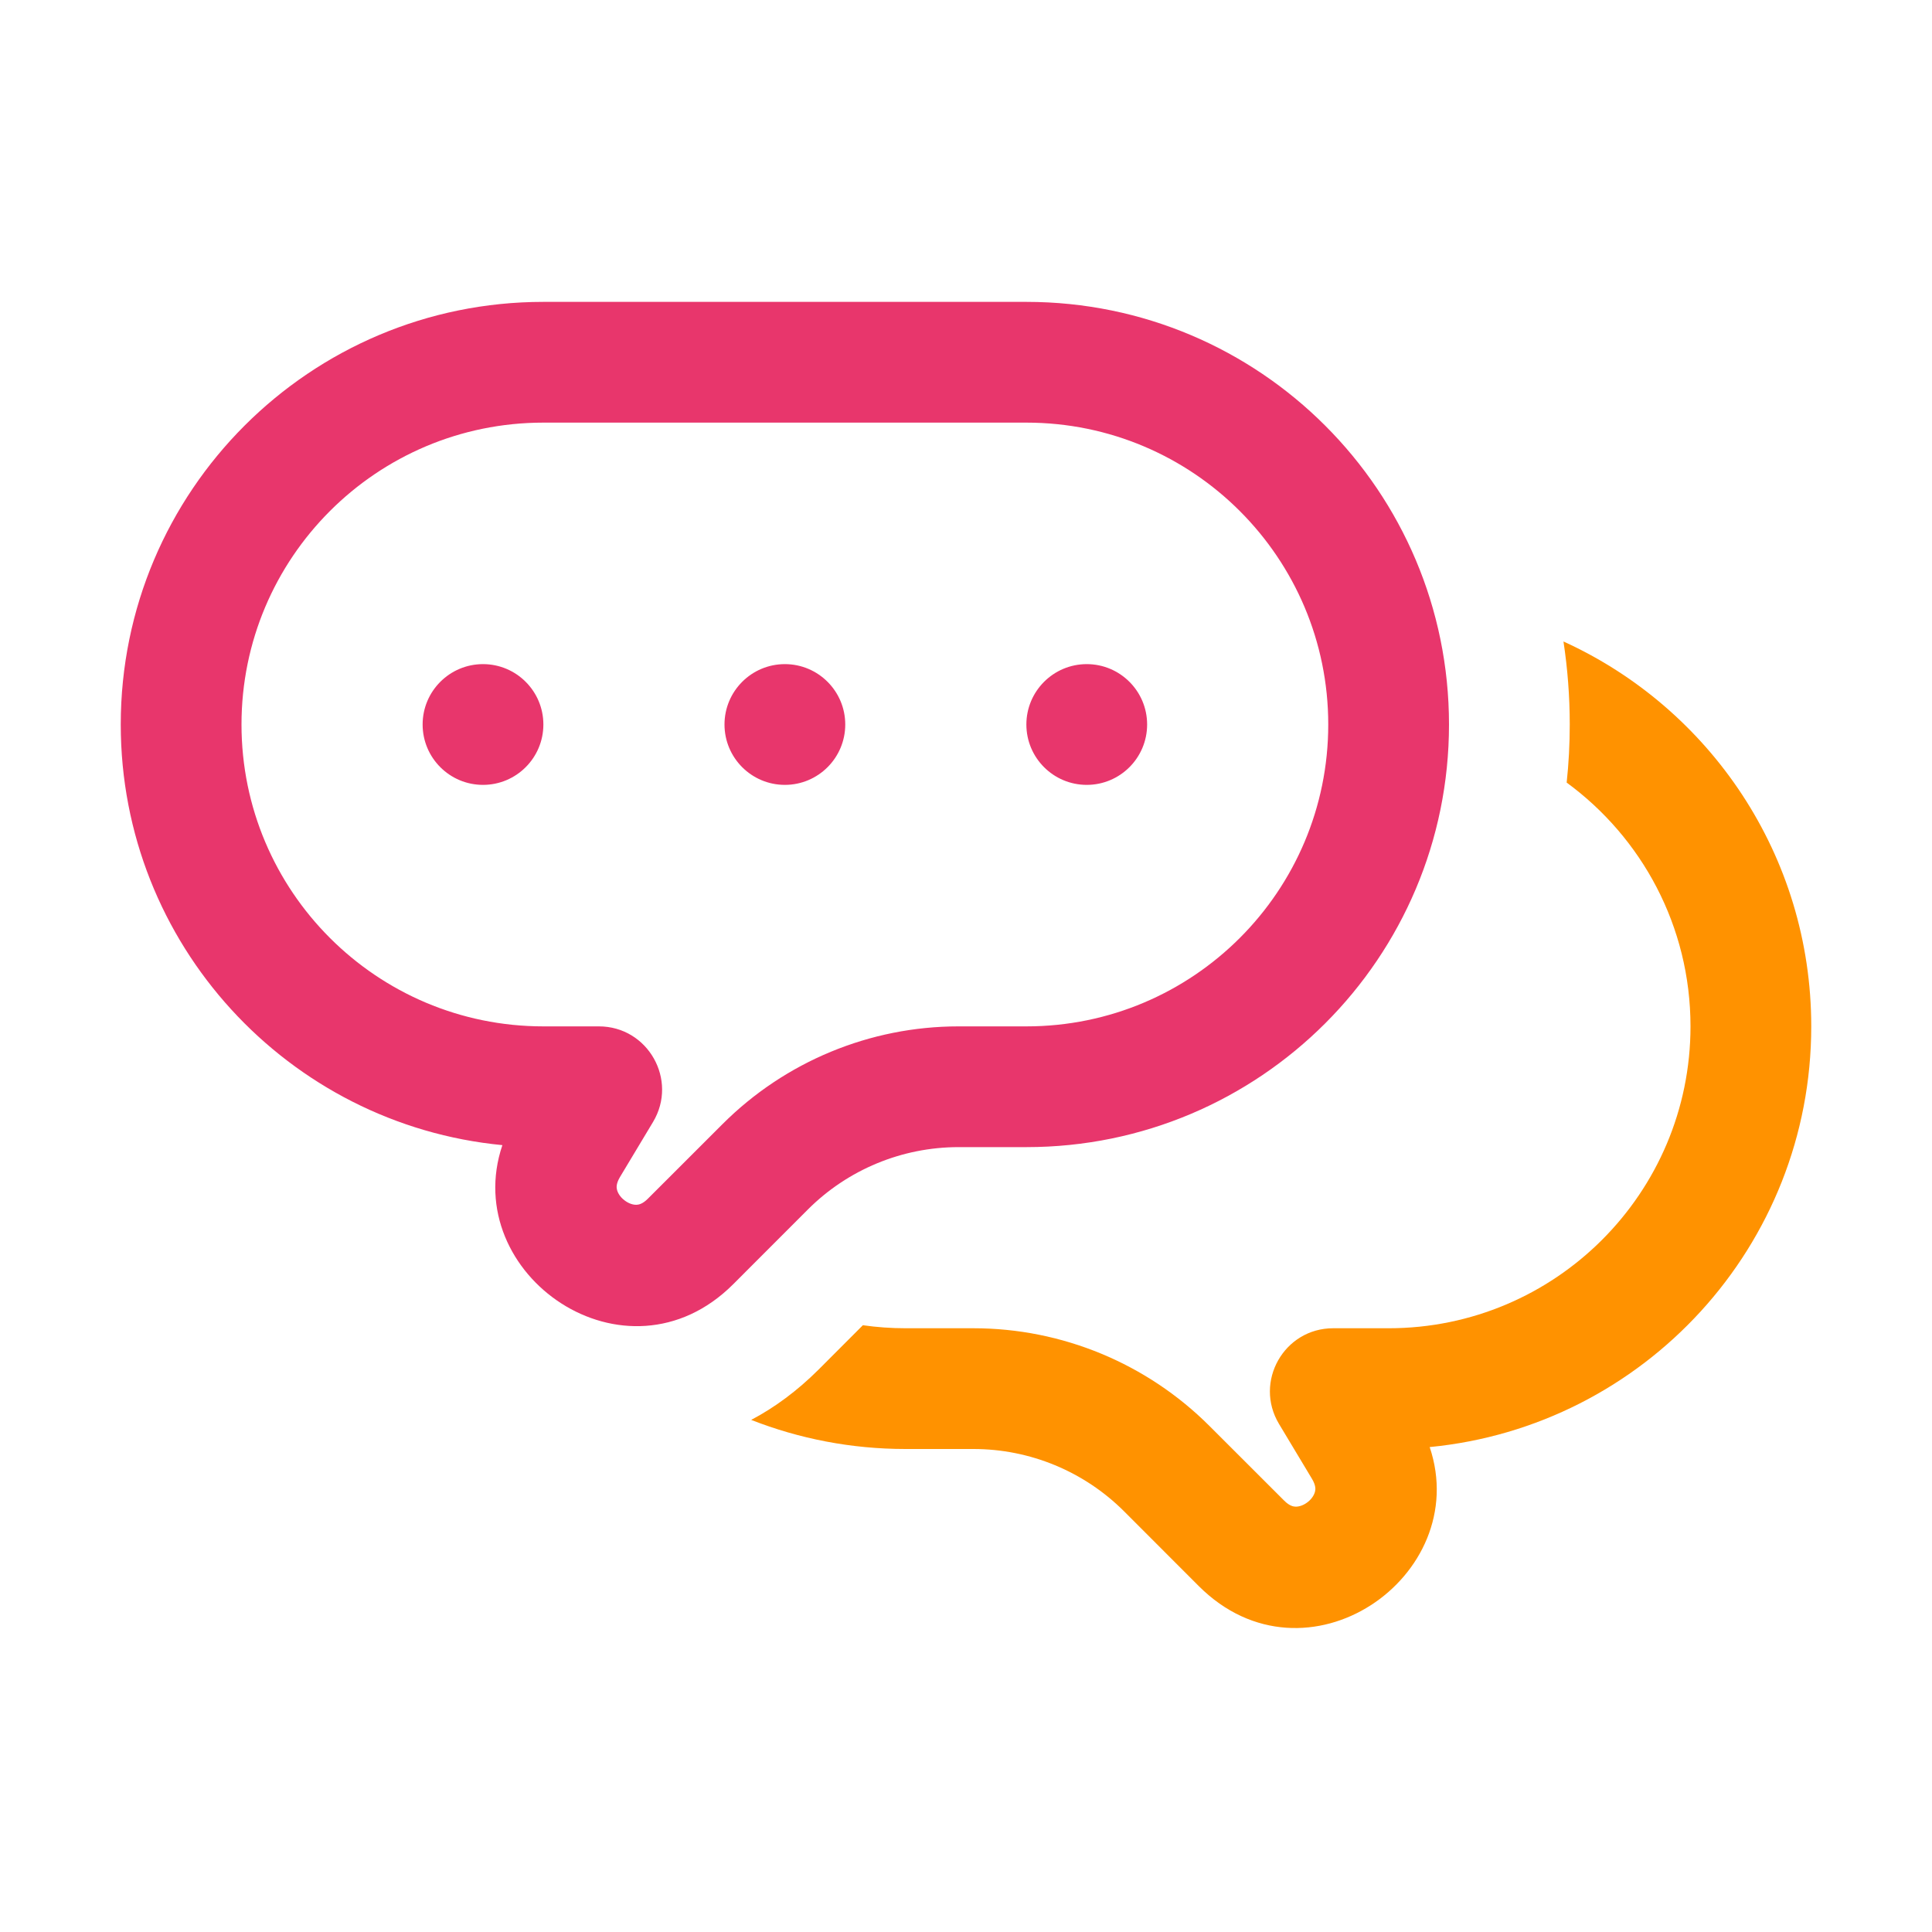 <svg width="32" height="32" viewBox="0 0 32 32" fill="none" xmlns="http://www.w3.org/2000/svg">
<path fill-rule="evenodd" clip-rule="evenodd" d="M12.442 23.518C13.235 23.829 14.097 24 15 24H16.124C17.06 24 17.958 24.372 18.62 25.034L19.855 26.27C21.631 28.045 24.402 26.11 23.68 23.968C27.227 23.626 30 20.637 30 17C30 14.167 28.317 11.727 25.896 10.625C25.964 11.073 26 11.533 26 12C26 12.325 25.983 12.646 25.949 12.962C27.192 13.872 28 15.341 28 17C28 19.761 25.761 22 23 22H22.081C21.268 22 20.766 22.887 21.184 23.584L21.731 24.495C21.796 24.604 21.79 24.669 21.781 24.704C21.769 24.755 21.732 24.823 21.66 24.879C21.587 24.936 21.513 24.956 21.46 24.955C21.424 24.954 21.36 24.945 21.27 24.855L20.034 23.62C18.997 22.583 17.59 22 16.124 22H15C14.76 22 14.524 21.983 14.292 21.95L13.559 22.684C13.204 23.038 12.829 23.314 12.442 23.518Z" fill="#FF9200"/>
<path fill-rule="evenodd" clip-rule="evenodd" d="M9 5C5.134 5 2 8.134 2 12C2 15.637 4.773 18.626 8.321 18.967C7.598 21.11 10.369 23.045 12.145 21.27L13.38 20.034C14.042 19.372 14.94 19 15.876 19H17C20.866 19 24 15.866 24 12C24 8.134 20.866 5 17 5H9ZM4 12C4 9.239 6.239 7 9 7H17C19.761 7 22 9.239 22 12C22 14.761 19.761 17 17 17H15.876C14.41 17 13.003 17.583 11.966 18.62L10.73 19.855C10.64 19.945 10.576 19.954 10.54 19.955C10.487 19.956 10.413 19.936 10.341 19.879C10.268 19.823 10.231 19.755 10.219 19.704C10.21 19.669 10.204 19.604 10.269 19.495L10.816 18.584C11.234 17.887 10.732 17 9.919 17H9C6.239 17 4 14.761 4 12ZM8 13C8.552 13 9 12.552 9 12C9 11.448 8.552 11 8 11C7.448 11 7 11.448 7 12C7 12.552 7.448 13 8 13ZM14 12C14 12.552 13.552 13 13 13C12.448 13 12 12.552 12 12C12 11.448 12.448 11 13 11C13.552 11 14 11.448 14 12ZM18 13C18.552 13 19 12.552 19 12C19 11.448 18.552 11 18 11C17.448 11 17 11.448 17 12C17 12.552 17.448 13 18 13Z" fill="#E8366C"/>
</svg>
